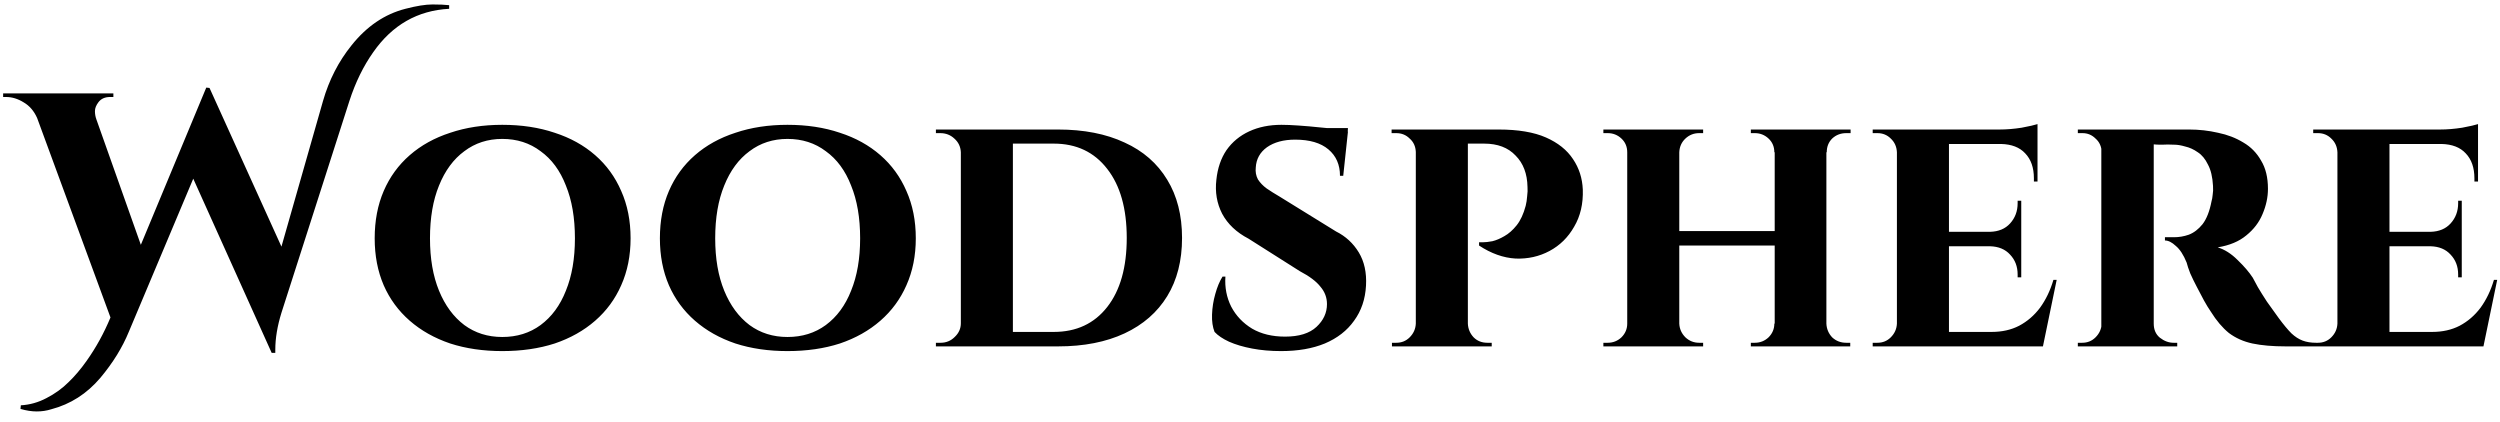 <svg width="166" height="28" viewBox="0 0 166 28" fill="none" xmlns="http://www.w3.org/2000/svg">
<path d="M26.92 0.584C27.656 0.392 28.256 0.296 28.72 0.296C29.184 0.296 29.552 0.312 29.824 0.344V0.584C27.728 0.696 26.048 1.656 24.784 3.464C24.128 4.392 23.6 5.472 23.2 6.704L18.688 20.768C18.416 21.648 18.28 22.464 18.28 23.216C18.28 23.296 18.28 23.368 18.28 23.432H18.04L12.832 11.864L8.56 22.016C8.128 23.072 7.496 24.096 6.664 25.088C5.768 26.144 4.68 26.84 3.4 27.176C3.096 27.272 2.776 27.32 2.44 27.32C2.104 27.32 1.744 27.264 1.36 27.152L1.384 26.912C1.976 26.88 2.544 26.72 3.088 26.432C3.648 26.144 4.136 25.792 4.552 25.376C4.968 24.976 5.368 24.504 5.752 23.96C6.376 23.08 6.904 22.12 7.336 21.08L2.464 7.832C2.256 7.368 1.96 7.024 1.576 6.8C1.192 6.56 0.8 6.44 0.4 6.44H0.208V6.2H7.528V6.44H7.312C6.976 6.44 6.72 6.552 6.544 6.776C6.384 6.984 6.304 7.184 6.304 7.376C6.304 7.568 6.336 7.752 6.4 7.928L9.352 16.256L13.696 5.816L13.912 5.84L18.688 16.376L21.448 6.704C21.848 5.312 22.48 4.08 23.344 3.008C24.352 1.744 25.544 0.936 26.92 0.584ZM33.351 8.288C34.631 8.288 35.791 8.464 36.831 8.816C37.871 9.152 38.767 9.648 39.519 10.304C40.271 10.96 40.847 11.752 41.247 12.68C41.663 13.608 41.871 14.656 41.871 15.824C41.871 16.976 41.663 18.016 41.247 18.944C40.847 19.856 40.271 20.64 39.519 21.296C38.767 21.952 37.871 22.456 36.831 22.808C35.791 23.144 34.631 23.312 33.351 23.312C32.087 23.312 30.935 23.144 29.895 22.808C28.855 22.456 27.959 21.952 27.207 21.296C26.455 20.64 25.879 19.856 25.479 18.944C25.079 18.016 24.879 16.976 24.879 15.824C24.879 14.656 25.079 13.608 25.479 12.68C25.879 11.752 26.455 10.96 27.207 10.304C27.959 9.648 28.855 9.152 29.895 8.816C30.935 8.464 32.087 8.288 33.351 8.288ZM33.351 22.376C34.327 22.376 35.175 22.112 35.895 21.584C36.631 21.04 37.191 20.28 37.575 19.304C37.975 18.328 38.175 17.168 38.175 15.824C38.175 14.464 37.975 13.296 37.575 12.32C37.191 11.328 36.631 10.568 35.895 10.04C35.175 9.496 34.327 9.224 33.351 9.224C32.391 9.224 31.551 9.496 30.831 10.04C30.111 10.568 29.551 11.328 29.151 12.32C28.751 13.296 28.551 14.464 28.551 15.824C28.551 17.168 28.751 18.328 29.151 19.304C29.551 20.28 30.111 21.04 30.831 21.584C31.551 22.112 32.391 22.376 33.351 22.376ZM52.289 8.288C53.569 8.288 54.729 8.464 55.769 8.816C56.809 9.152 57.705 9.648 58.457 10.304C59.209 10.96 59.785 11.752 60.185 12.68C60.601 13.608 60.809 14.656 60.809 15.824C60.809 16.976 60.601 18.016 60.185 18.944C59.785 19.856 59.209 20.64 58.457 21.296C57.705 21.952 56.809 22.456 55.769 22.808C54.729 23.144 53.569 23.312 52.289 23.312C51.025 23.312 49.873 23.144 48.833 22.808C47.793 22.456 46.897 21.952 46.145 21.296C45.393 20.64 44.817 19.856 44.417 18.944C44.017 18.016 43.817 16.976 43.817 15.824C43.817 14.656 44.017 13.608 44.417 12.68C44.817 11.752 45.393 10.96 46.145 10.304C46.897 9.648 47.793 9.152 48.833 8.816C49.873 8.464 51.025 8.288 52.289 8.288ZM52.289 22.376C53.265 22.376 54.113 22.112 54.833 21.584C55.569 21.04 56.129 20.28 56.513 19.304C56.913 18.328 57.113 17.168 57.113 15.824C57.113 14.464 56.913 13.296 56.513 12.32C56.129 11.328 55.569 10.568 54.833 10.04C54.113 9.496 53.265 9.224 52.289 9.224C51.329 9.224 50.489 9.496 49.769 10.04C49.049 10.568 48.489 11.328 48.089 12.32C47.689 13.296 47.489 14.464 47.489 15.824C47.489 17.168 47.689 18.328 48.089 19.304C48.489 20.28 49.049 21.04 49.769 21.584C50.489 22.112 51.329 22.376 52.289 22.376ZM70.256 8.6C71.968 8.6 73.44 8.888 74.672 9.464C75.904 10.024 76.848 10.848 77.504 11.936C78.16 13.008 78.488 14.296 78.488 15.8C78.488 17.304 78.16 18.592 77.504 19.664C76.848 20.736 75.904 21.56 74.672 22.136C73.44 22.712 71.968 23 70.256 23H64.928L64.88 22.04C66.096 22.04 67.072 22.04 67.808 22.04C68.56 22.04 69.104 22.04 69.44 22.04C69.792 22.04 69.968 22.04 69.968 22.04C71.472 22.04 72.656 21.488 73.52 20.384C74.384 19.28 74.816 17.752 74.816 15.8C74.816 13.848 74.384 12.32 73.52 11.216C72.656 10.096 71.472 9.536 69.968 9.536C69.968 9.536 69.792 9.536 69.44 9.536C69.088 9.536 68.52 9.536 67.736 9.536C66.952 9.536 65.92 9.536 64.64 9.536V8.6H70.256ZM67.256 8.6V23H63.8V8.6H67.256ZM63.872 21.464V23H62.144V22.76C62.144 22.76 62.192 22.76 62.288 22.76C62.384 22.76 62.44 22.76 62.456 22.76C62.824 22.76 63.136 22.632 63.392 22.376C63.664 22.12 63.8 21.816 63.8 21.464H63.872ZM63.848 10.112H63.8C63.784 9.744 63.64 9.44 63.368 9.2C63.112 8.96 62.8 8.84 62.432 8.84C62.432 8.84 62.384 8.84 62.288 8.84C62.192 8.84 62.144 8.84 62.144 8.84V8.6H63.848V10.112ZM85.087 8.288C85.407 8.288 85.791 8.304 86.239 8.336C86.703 8.368 87.159 8.408 87.607 8.456C88.055 8.488 88.447 8.536 88.783 8.6C89.135 8.648 89.375 8.696 89.503 8.744L89.191 11.672H88.975C88.975 10.936 88.719 10.352 88.207 9.92C87.695 9.488 86.959 9.272 85.999 9.272C85.231 9.272 84.607 9.44 84.127 9.776C83.663 10.112 83.415 10.56 83.383 11.12C83.351 11.408 83.399 11.672 83.527 11.912C83.671 12.136 83.863 12.336 84.103 12.512C84.359 12.688 84.639 12.864 84.943 13.04L88.711 15.368C89.351 15.688 89.855 16.152 90.223 16.76C90.591 17.368 90.751 18.104 90.703 18.968C90.655 19.864 90.391 20.64 89.911 21.296C89.447 21.952 88.799 22.456 87.967 22.808C87.151 23.144 86.183 23.312 85.063 23.312C84.375 23.312 83.735 23.256 83.143 23.144C82.551 23.032 82.039 22.88 81.607 22.688C81.191 22.496 80.871 22.28 80.647 22.04C80.519 21.72 80.463 21.336 80.479 20.888C80.495 20.424 80.567 19.968 80.695 19.52C80.823 19.056 80.983 18.672 81.175 18.368H81.367C81.319 19.088 81.447 19.752 81.751 20.36C82.071 20.968 82.535 21.456 83.143 21.824C83.751 22.176 84.479 22.352 85.327 22.352C86.255 22.352 86.951 22.136 87.415 21.704C87.879 21.272 88.111 20.768 88.111 20.192C88.111 19.76 87.967 19.376 87.679 19.04C87.407 18.688 86.951 18.344 86.311 18.008L82.903 15.848C82.103 15.432 81.519 14.88 81.151 14.192C80.799 13.504 80.671 12.752 80.767 11.936C80.847 11.168 81.071 10.512 81.439 9.968C81.823 9.424 82.327 9.008 82.951 8.72C83.575 8.432 84.287 8.288 85.087 8.288ZM89.503 8.504L89.479 8.936H86.911V8.504H89.503ZM97.202 8.6H99.506C100.802 8.6 101.85 8.776 102.65 9.128C103.45 9.48 104.05 9.96 104.45 10.568C104.85 11.16 105.066 11.832 105.098 12.584C105.13 13.528 104.938 14.352 104.522 15.056C104.122 15.76 103.578 16.296 102.89 16.664C102.202 17.032 101.45 17.2 100.634 17.168C99.818 17.12 99.01 16.832 98.21 16.304V16.088C98.21 16.088 98.29 16.088 98.45 16.088C98.626 16.088 98.842 16.064 99.098 16.016C99.354 15.952 99.618 15.84 99.89 15.68C100.178 15.52 100.45 15.28 100.706 14.96C100.962 14.64 101.162 14.208 101.306 13.664C101.354 13.472 101.386 13.264 101.402 13.04C101.434 12.8 101.442 12.592 101.426 12.416C101.41 11.536 101.146 10.84 100.634 10.328C100.138 9.8 99.442 9.536 98.546 9.536H97.418C97.418 9.536 97.402 9.464 97.37 9.32C97.338 9.16 97.298 9 97.25 8.84C97.218 8.68 97.202 8.6 97.202 8.6ZM97.466 8.6V23H94.01V8.6H97.466ZM94.058 21.488L94.154 23H92.426V22.76C92.442 22.76 92.49 22.76 92.57 22.76C92.65 22.76 92.698 22.76 92.714 22.76C93.066 22.76 93.362 22.64 93.602 22.4C93.858 22.144 93.994 21.84 94.01 21.488H94.058ZM94.058 10.088H94.01C93.994 9.72 93.858 9.424 93.602 9.2C93.362 8.96 93.066 8.84 92.714 8.84C92.682 8.84 92.626 8.84 92.546 8.84C92.482 8.84 92.434 8.84 92.402 8.84V8.6H94.154L94.058 10.088ZM97.418 21.488H97.466C97.482 21.84 97.61 22.144 97.85 22.4C98.09 22.64 98.394 22.76 98.762 22.76C98.794 22.76 98.842 22.76 98.906 22.76C98.986 22.76 99.034 22.76 99.05 22.76V23H97.298L97.418 21.488ZM121.272 8.6V23H117.84V8.6H121.272ZM111.504 8.6V23H108.048V8.6H111.504ZM118.032 15.344V16.304H111.288V15.344H118.032ZM108.12 21.488V23H106.464V22.76C106.464 22.76 106.504 22.76 106.584 22.76C106.68 22.76 106.736 22.76 106.752 22.76C107.104 22.76 107.408 22.64 107.664 22.4C107.92 22.144 108.048 21.84 108.048 21.488H108.12ZM111.456 21.488H111.504C111.52 21.84 111.656 22.144 111.912 22.4C112.168 22.64 112.472 22.76 112.824 22.76C112.824 22.76 112.864 22.76 112.944 22.76C113.04 22.76 113.088 22.76 113.088 22.76V23H111.456V21.488ZM111.456 10.112V8.6H113.088V8.84C113.088 8.84 113.04 8.84 112.944 8.84C112.864 8.84 112.824 8.84 112.824 8.84C112.472 8.84 112.168 8.96 111.912 9.2C111.656 9.44 111.52 9.744 111.504 10.112H111.456ZM108.12 10.112H108.048C108.048 9.744 107.92 9.44 107.664 9.2C107.408 8.96 107.104 8.84 106.752 8.84C106.736 8.84 106.68 8.84 106.584 8.84C106.504 8.84 106.464 8.84 106.464 8.84V8.6H108.12V10.112ZM117.888 21.488V23H116.256V22.76C116.256 22.76 116.296 22.76 116.376 22.76C116.472 22.76 116.52 22.76 116.52 22.76C116.872 22.76 117.176 22.64 117.432 22.4C117.688 22.144 117.816 21.84 117.816 21.488H117.888ZM121.2 21.488H121.272C121.288 21.84 121.416 22.144 121.656 22.4C121.912 22.64 122.224 22.76 122.592 22.76C122.592 22.76 122.632 22.76 122.712 22.76C122.808 22.76 122.856 22.76 122.856 22.76V23H121.2V21.488ZM121.224 10.112V8.6H122.88V8.84C122.88 8.84 122.832 8.84 122.736 8.84C122.64 8.84 122.592 8.84 122.592 8.84C122.224 8.84 121.912 8.96 121.656 9.2C121.416 9.44 121.296 9.744 121.296 10.112H121.224ZM117.888 10.112H117.816C117.816 9.744 117.688 9.44 117.432 9.2C117.176 8.96 116.872 8.84 116.52 8.84C116.52 8.84 116.472 8.84 116.376 8.84C116.296 8.84 116.256 8.84 116.256 8.84V8.6H117.888V10.112ZM129.411 8.6V23H125.955V8.6H129.411ZM135.027 22.04L135.579 23H129.363V22.04H135.027ZM134.211 15.392V16.352H129.363V15.392H134.211ZM135.291 8.6V9.56H129.363V8.6H135.291ZM136.563 18.584L135.651 23H131.499L132.243 22.04C132.931 22.04 133.539 21.904 134.067 21.632C134.611 21.344 135.075 20.944 135.459 20.432C135.843 19.904 136.139 19.288 136.347 18.584H136.563ZM134.211 16.304V18.416H133.971V18.224C133.971 17.696 133.803 17.256 133.467 16.904C133.147 16.552 132.707 16.368 132.147 16.352V16.304H134.211ZM134.211 13.328V15.44H132.147V15.392C132.707 15.376 133.147 15.192 133.467 14.84C133.803 14.472 133.971 14.024 133.971 13.496V13.328H134.211ZM135.291 9.512V12.056H135.051V11.84C135.051 11.136 134.859 10.584 134.475 10.184C134.107 9.784 133.571 9.576 132.867 9.56V9.512H135.291ZM135.291 8.24V8.816L132.771 8.6C133.235 8.6 133.723 8.56 134.235 8.48C134.747 8.384 135.099 8.304 135.291 8.24ZM126.003 21.488L126.123 23H124.347V22.76C124.347 22.76 124.395 22.76 124.491 22.76C124.587 22.76 124.643 22.76 124.659 22.76C125.011 22.76 125.307 22.64 125.547 22.4C125.803 22.144 125.939 21.84 125.955 21.488H126.003ZM126.003 10.112H125.955C125.939 9.744 125.803 9.44 125.547 9.2C125.307 8.96 125.011 8.84 124.659 8.84C124.643 8.84 124.587 8.84 124.491 8.84C124.395 8.84 124.347 8.84 124.347 8.84V8.6H126.123L126.003 10.112ZM142.768 8.6H145.36C146.016 8.6 146.656 8.672 147.28 8.816C147.904 8.944 148.464 9.16 148.96 9.464C149.456 9.752 149.848 10.152 150.136 10.664C150.44 11.16 150.592 11.784 150.592 12.536C150.592 13.096 150.472 13.656 150.232 14.216C150.008 14.76 149.648 15.232 149.152 15.632C148.672 16.032 148.04 16.296 147.256 16.424C147.72 16.568 148.16 16.848 148.576 17.264C149.008 17.68 149.344 18.072 149.584 18.44C149.648 18.568 149.76 18.776 149.92 19.064C150.08 19.336 150.28 19.656 150.52 20.024C150.776 20.376 151.04 20.744 151.312 21.128C151.632 21.56 151.912 21.896 152.152 22.136C152.392 22.36 152.64 22.52 152.896 22.616C153.152 22.712 153.448 22.76 153.784 22.76V23H151.768C150.904 23 150.168 22.936 149.56 22.808C148.968 22.68 148.448 22.448 148 22.112C147.568 21.76 147.168 21.288 146.8 20.696C146.656 20.488 146.504 20.24 146.344 19.952C146.184 19.648 146.024 19.344 145.864 19.04C145.704 18.736 145.56 18.44 145.432 18.152C145.32 17.864 145.24 17.624 145.192 17.432C144.984 16.92 144.744 16.552 144.472 16.328C144.216 16.088 143.976 15.968 143.752 15.968V15.752C143.752 15.752 143.808 15.752 143.92 15.752C144.032 15.752 144.176 15.752 144.352 15.752C144.688 15.752 145.016 15.696 145.336 15.584C145.672 15.456 145.976 15.224 146.248 14.888C146.52 14.536 146.72 14.024 146.848 13.352C146.88 13.256 146.904 13.12 146.92 12.944C146.952 12.768 146.96 12.568 146.944 12.344C146.912 11.752 146.8 11.28 146.608 10.928C146.432 10.56 146.208 10.288 145.936 10.112C145.664 9.92 145.384 9.792 145.096 9.728C144.824 9.648 144.584 9.608 144.376 9.608C144.072 9.592 143.792 9.592 143.536 9.608C143.296 9.608 143.112 9.6 142.984 9.584C142.968 9.584 142.944 9.504 142.912 9.344C142.88 9.168 142.848 9 142.816 8.84C142.784 8.68 142.768 8.6 142.768 8.6ZM143.008 8.6V23H139.528V8.6H143.008ZM139.6 21.488L139.696 23H137.968V22.76C137.984 22.76 138.024 22.76 138.088 22.76C138.168 22.76 138.224 22.76 138.256 22.76C138.608 22.76 138.904 22.64 139.144 22.4C139.4 22.144 139.536 21.84 139.552 21.488H139.6ZM139.6 10.088H139.552C139.536 9.72 139.4 9.424 139.144 9.2C138.904 8.96 138.616 8.84 138.28 8.84C138.232 8.84 138.168 8.84 138.088 8.84C138.024 8.84 137.984 8.84 137.968 8.84V8.6H139.696L139.6 10.088ZM142.96 21.488H143.008C143.008 21.888 143.144 22.2 143.416 22.424C143.704 22.648 144.008 22.76 144.328 22.76C144.328 22.76 144.36 22.76 144.424 22.76C144.488 22.76 144.536 22.76 144.568 22.76V23H142.84L142.96 21.488ZM158.661 8.6V23H155.205V8.6H158.661ZM164.277 22.04L164.829 23H158.613V22.04H164.277ZM163.461 15.392V16.352H158.613V15.392H163.461ZM164.541 8.6V9.56H158.613V8.6H164.541ZM165.813 18.584L164.901 23H160.749L161.493 22.04C162.181 22.04 162.789 21.904 163.317 21.632C163.861 21.344 164.325 20.944 164.709 20.432C165.093 19.904 165.389 19.288 165.597 18.584H165.813ZM163.461 16.304V18.416H163.221V18.224C163.221 17.696 163.053 17.256 162.717 16.904C162.397 16.552 161.957 16.368 161.397 16.352V16.304H163.461ZM163.461 13.328V15.44H161.397V15.392C161.957 15.376 162.397 15.192 162.717 14.84C163.053 14.472 163.221 14.024 163.221 13.496V13.328H163.461ZM164.541 9.512V12.056H164.301V11.84C164.301 11.136 164.109 10.584 163.725 10.184C163.357 9.784 162.821 9.576 162.117 9.56V9.512H164.541ZM164.541 8.24V8.816L162.021 8.6C162.485 8.6 162.973 8.56 163.485 8.48C163.997 8.384 164.349 8.304 164.541 8.24ZM155.253 21.488L155.373 23H153.597V22.76C153.597 22.76 153.645 22.76 153.741 22.76C153.837 22.76 153.893 22.76 153.909 22.76C154.261 22.76 154.557 22.64 154.797 22.4C155.053 22.144 155.189 21.84 155.205 21.488H155.253ZM155.253 10.112H155.205C155.189 9.744 155.053 9.44 154.797 9.2C154.557 8.96 154.261 8.84 153.909 8.84C153.893 8.84 153.837 8.84 153.741 8.84C153.645 8.84 153.597 8.84 153.597 8.84V8.6H155.373L155.253 10.112Z" fill="black"/>
</svg>
